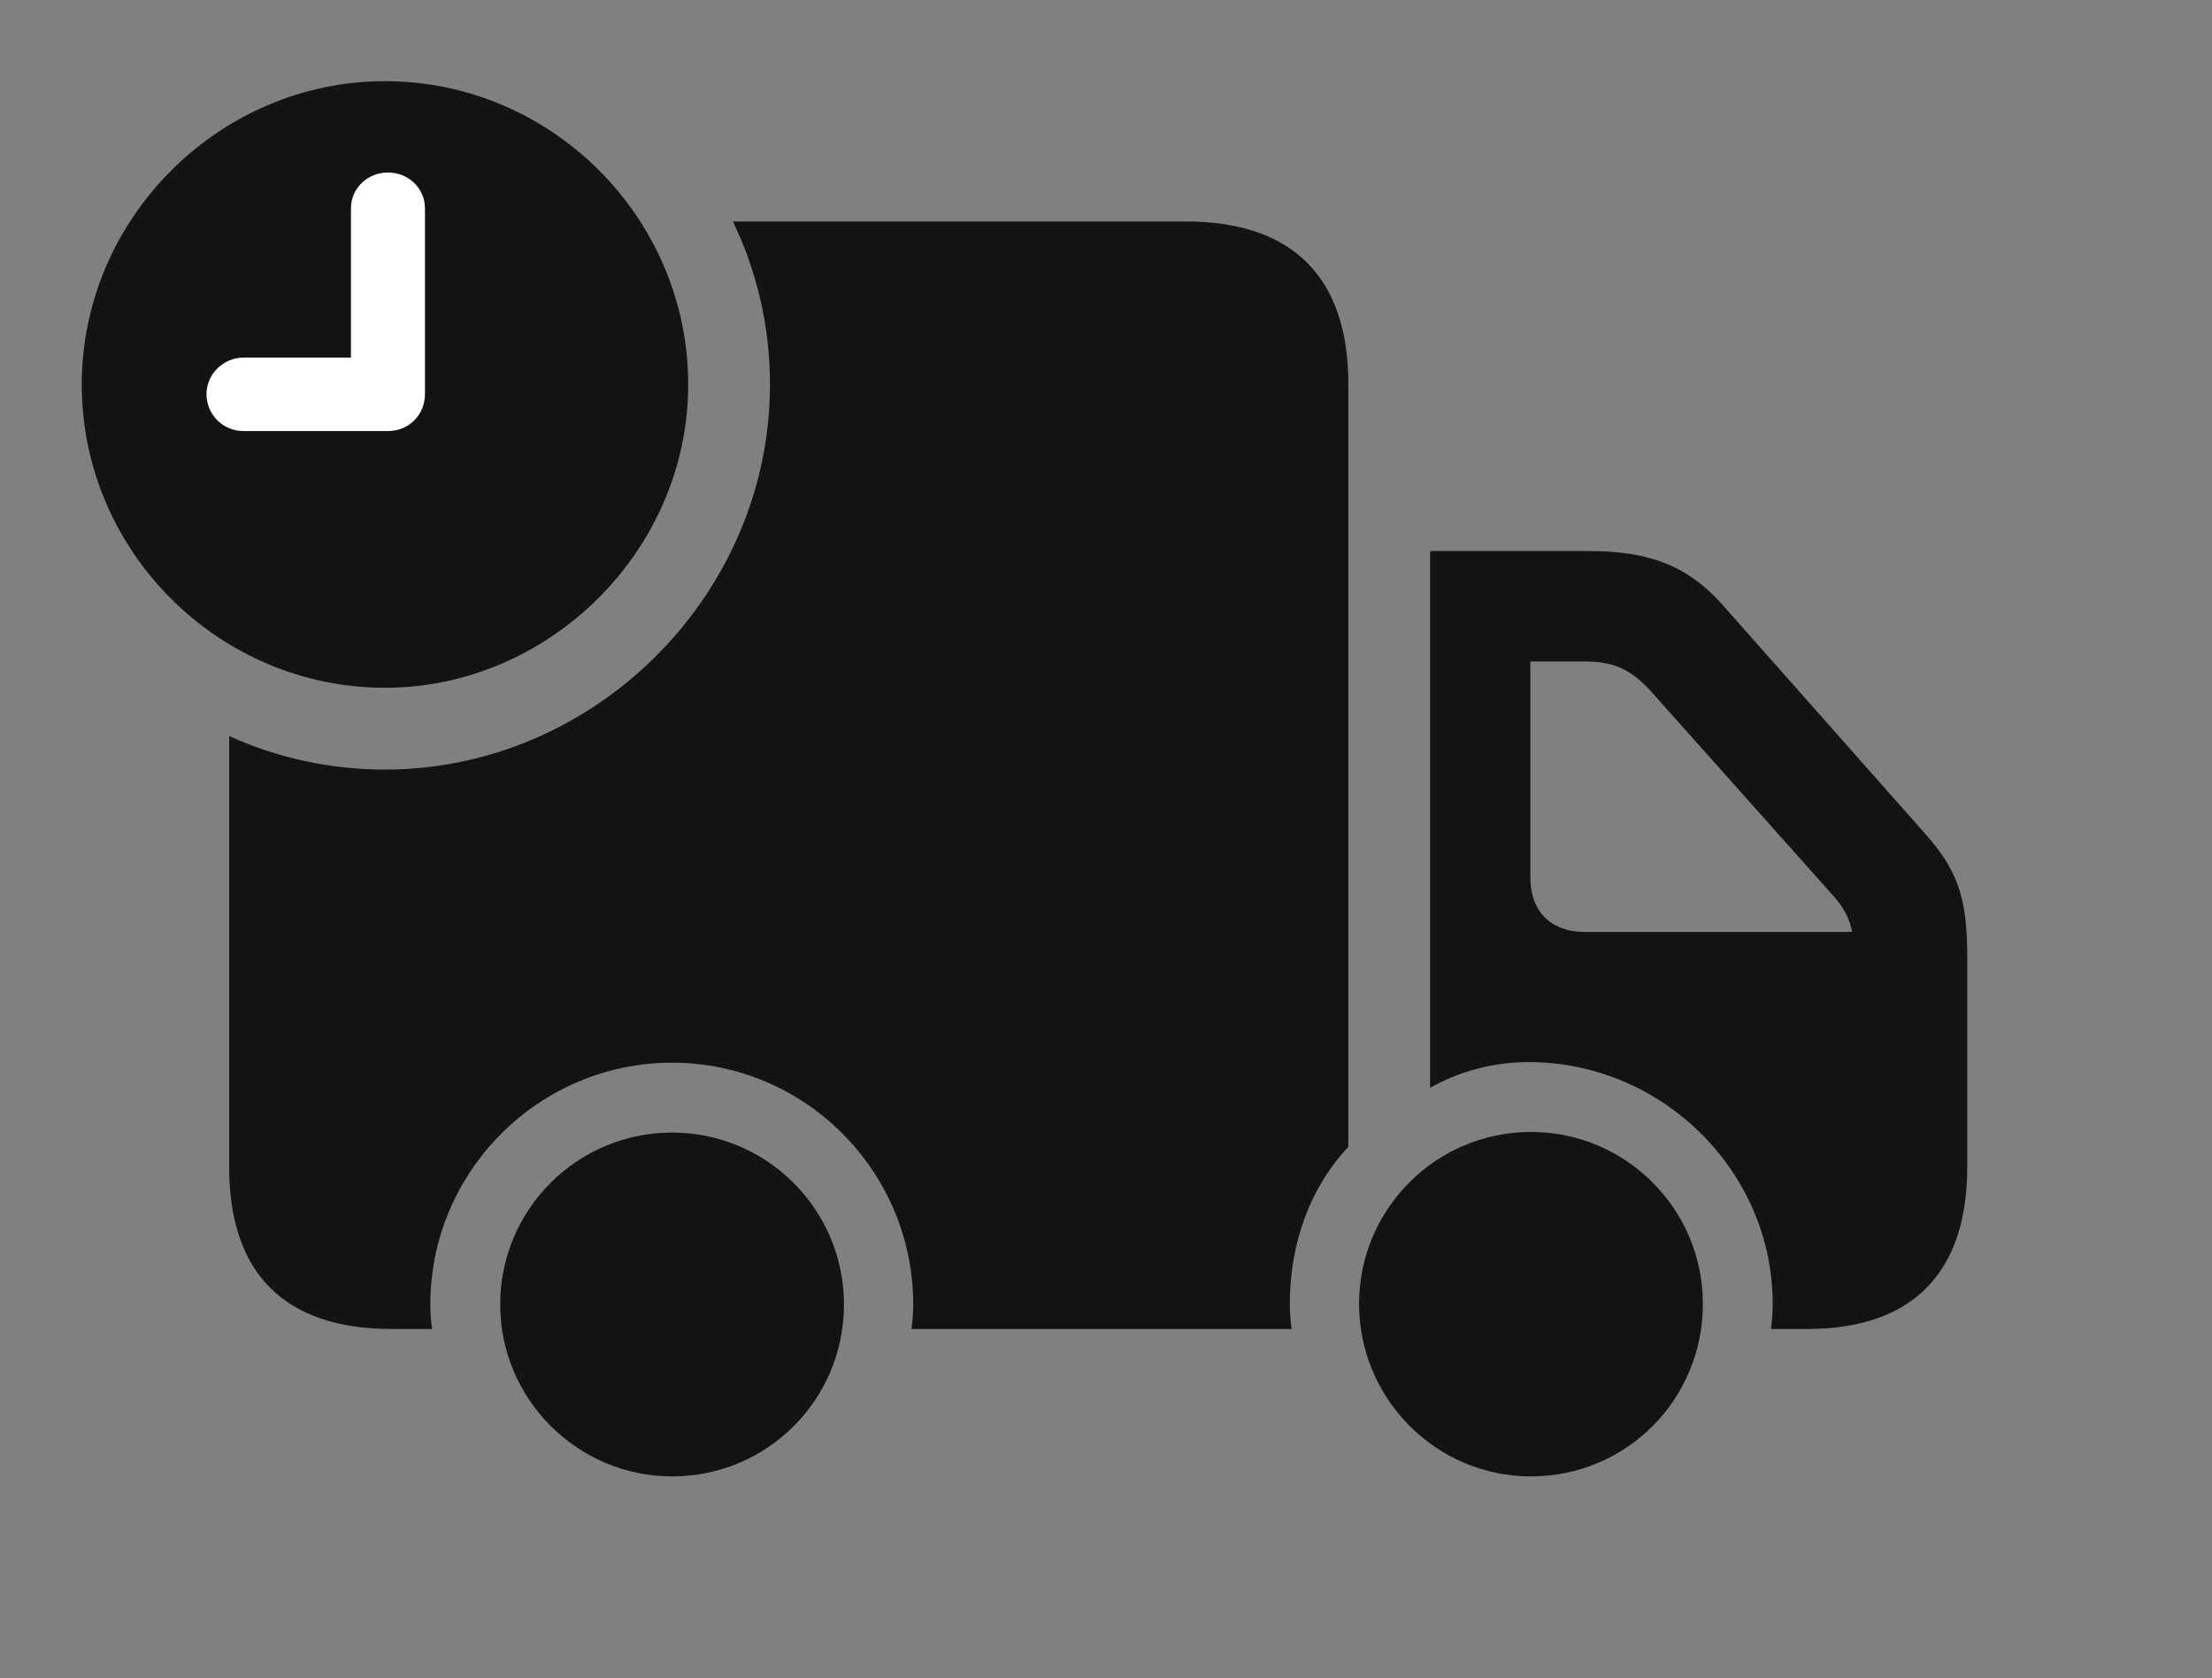 <?xml version="1.0" encoding="UTF-8"?>
<!--Generator: Apple Native CoreSVG 326-->
<!DOCTYPE svg
PUBLIC "-//W3C//DTD SVG 1.1//EN"
       "http://www.w3.org/Graphics/SVG/1.1/DTD/svg11.dtd">
<svg version="1.1" xmlns="http://www.w3.org/2000/svg" xmlns:xlink="http://www.w3.org/1999/xlink" viewBox="0 0 50.668 38.432">
 <rect x="0" y="0" width="50.668" height="38.432" fill="#808080" stroke="none"/>
 <g>
  <rect height="38.432" opacity="0" width="50.668" x="0" y="0"/>
  <path d="M19.332 29.873C19.332 32.047 17.582 33.81 15.395 33.81C13.221 33.81 11.457 32.033 11.457 29.873C11.457 27.699 13.221 25.936 15.395 25.936C17.568 25.936 19.332 27.699 19.332 29.873ZM39.006 29.859C39.006 32.047 37.256 33.81 35.068 33.81C32.895 33.81 31.131 32.033 31.131 29.859C31.131 27.686 32.895 25.922 35.068 25.922C37.242 25.922 39.006 27.686 39.006 29.859ZM30.885 8.791L30.885 26.264C30.01 27.193 29.545 28.465 29.545 29.859C29.545 30.051 29.559 30.242 29.586 30.434L20.877 30.434C20.904 30.256 20.918 30.064 20.918 29.873C20.918 26.824 18.443 24.336 15.395 24.336C12.346 24.336 9.857 26.824 9.857 29.873C9.857 30.064 9.871 30.256 9.898 30.434L8.969 30.434C6.521 30.434 5.25 29.162 5.25 26.729L5.25 16.856C6.341 17.351 7.55 17.623 8.818 17.623C13.631 17.623 17.637 13.617 17.637 8.805C17.637 7.471 17.335 6.204 16.787 5.072L27.166 5.072C29.613 5.072 30.885 6.357 30.885 8.791ZM39.443 13.836L44.092 19.086C44.844 19.934 45.062 20.562 45.062 21.902L45.062 26.729C45.062 29.148 43.805 30.434 41.398 30.434L40.565 30.434C40.592 30.242 40.605 30.051 40.605 29.859C40.605 26.811 38.062 24.322 35.014 24.322C34.193 24.322 33.414 24.541 32.758 24.91L32.758 12.619L36.395 12.619C37.734 12.619 38.637 12.934 39.443 13.836ZM35.055 15.148L35.055 20.098C35.055 20.877 35.533 21.342 36.299 21.342L42.424 21.342C42.369 21.027 42.219 20.768 42 20.521L37.83 15.846C37.297 15.258 36.887 15.148 36.258 15.148Z" fill="black" fill-opacity="0.85"/>
  <path d="M8.818 15.75C12.578 15.75 15.764 12.605 15.764 8.805C15.764 4.99 12.633 1.859 8.818 1.859C5.018 1.859 1.873 5.004 1.873 8.805C1.873 12.633 5.018 15.75 8.818 15.75Z" fill="black" fill-opacity="0.85"/>
  <path d="M5.578 9.871C5.1 9.871 4.73 9.488 4.73 9.023C4.73 8.572 5.113 8.189 5.578 8.189L8.039 8.189L8.039 4.771C8.039 4.307 8.422 3.951 8.887 3.951C9.352 3.951 9.734 4.307 9.734 4.771L9.734 9.023C9.734 9.502 9.365 9.871 8.887 9.871Z" fill="white"/>
 </g>
</svg>
